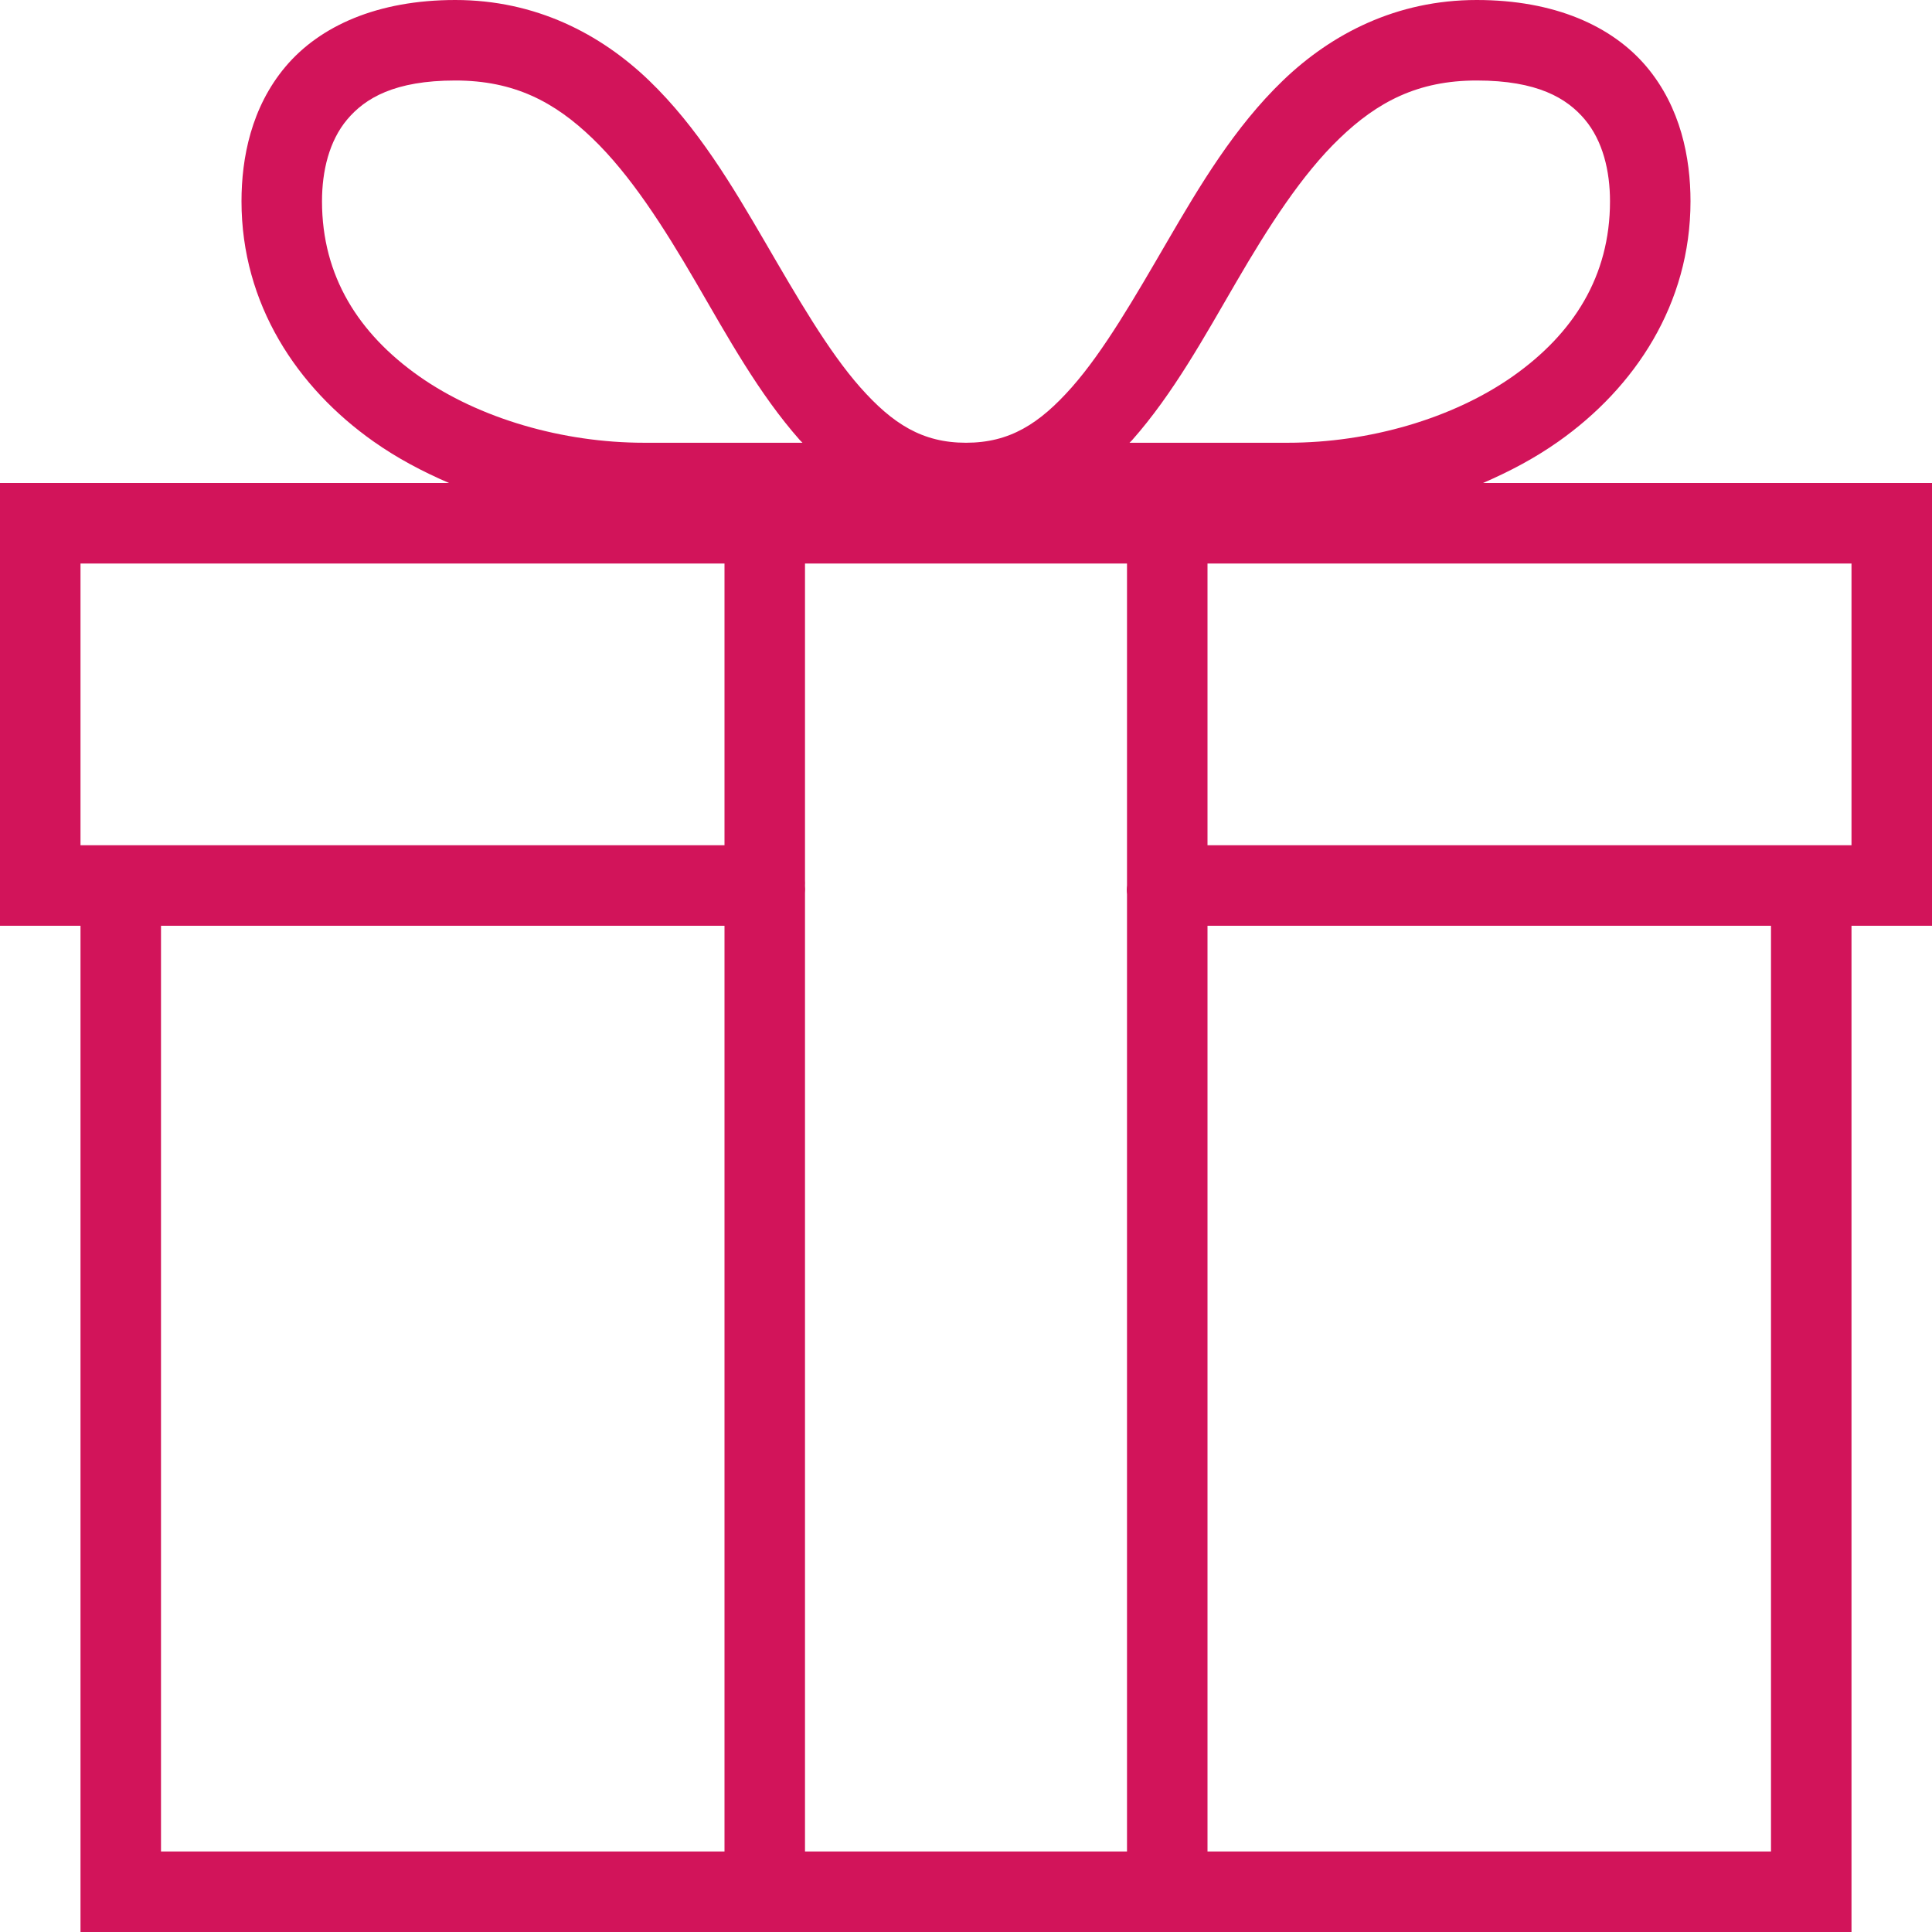<?xml version="1.0" encoding="UTF-8" standalone="no"?>
<svg width="36px" height="36px" viewBox="0 0 36 36" version="1.1" xmlns="http://www.w3.org/2000/svg" xmlns:xlink="http://www.w3.org/1999/xlink">
    <!-- Generator: sketchtool 39.1 (31720) - http://www.bohemiancoding.com/sketch -->
    <title>9997C446-8699-45DC-9F07-CF3A617FB1A7</title>
    <desc>Created with sketchtool.</desc>
    <defs></defs>
    <g id="Frontend" stroke="none" stroke-width="1" fill="none" fill-rule="evenodd">
        <g id="test-drive_main-screen" transform="translate(-1056, -443)" fill="#D2145A">
            <g id="Group-26" transform="translate(1056, 443)">
                <path d="M8.484,0 C7.036,0 5.96,0.483 5.32,1.242 C4.681,2.001 4.5,2.944 4.5,3.75 C4.5,5.666 5.536,7.222 6.961,8.227 C7.399,8.536 7.867,8.784 8.367,9 L0.75,9 L0,9 L0,9.75 L0,16.5 L0,17.25 L0.75,17.25 L1.5,17.25 L1.5,35.25 L1.5,36 L2.25,36 L33.75,36 L34.5,36 L34.5,35.25 L34.5,17.25 L35.25,17.25 L36,17.25 L36,16.5 L36,9.75 L36,9 L35.25,9 L27.633,9 C28.133,8.784 28.601,8.536 29.039,8.227 C30.464,7.222 31.5,5.666 31.5,3.75 C31.5,2.944 31.319,2.001 30.68,1.242 C30.04,0.483 28.964,0 27.516,0 C26.02,0 24.81,0.631 23.906,1.5 C23.003,2.369 22.356,3.459 21.75,4.5 C21.144,5.541 20.571,6.538 19.969,7.219 C19.366,7.899 18.813,8.25 18,8.25 C17.187,8.25 16.634,7.899 16.031,7.219 C15.429,6.538 14.856,5.541 14.25,4.5 C13.644,3.459 12.997,2.369 12.094,1.5 C11.19,0.631 9.98,0 8.484,0 L8.484,0 Z M8.484,1.5 C9.583,1.5 10.334,1.9 11.039,2.578 C11.745,3.256 12.366,4.228 12.961,5.25 C13.556,6.272 14.139,7.337 14.906,8.203 C14.921,8.22 14.938,8.234 14.953,8.25 L12,8.25 C10.489,8.25 8.927,7.799 7.805,7.008 C6.683,6.216 6,5.148 6,3.75 C6,3.185 6.134,2.625 6.469,2.227 C6.804,1.829 7.352,1.5 8.484,1.5 L8.484,1.5 Z M27.516,1.5 C28.648,1.5 29.196,1.829 29.531,2.227 C29.866,2.625 30,3.185 30,3.75 C30,5.148 29.317,6.216 28.195,7.008 C27.073,7.799 25.511,8.25 24,8.25 L21.047,8.25 C21.062,8.234 21.079,8.22 21.094,8.203 C21.861,7.337 22.444,6.272 23.039,5.25 C23.634,4.228 24.255,3.256 24.961,2.578 C25.666,1.9 26.417,1.5 27.516,1.5 L27.516,1.5 Z M1.5,10.5 L13.5,10.5 L13.5,15.75 L1.5,15.75 L1.5,10.5 L1.5,10.5 Z M15,10.5 L21,10.5 L21,16.359 C20.999,16.383 20.999,16.406 21,16.43 C20.999,16.453 20.999,16.477 21,16.5 C20.994,16.555 20.994,16.609 21,16.664 L21,34.5 L15,34.5 L15,16.641 C15.004,16.594 15.004,16.547 15,16.5 C15.002,16.469 15.002,16.437 15,16.406 C15.001,16.383 15.001,16.359 15,16.336 L15,10.5 L15,10.5 Z M22.5,10.5 L34.5,10.5 L34.5,15.75 L33.75,15.75 L22.5,15.75 L22.5,10.5 L22.5,10.5 Z M3,17.25 L13.5,17.25 L13.5,34.5 L3,34.5 L3,17.25 L3,17.25 Z M22.5,17.25 L33,17.25 L33,34.5 L22.5,34.5 L22.5,17.25 L22.5,17.25 Z" id="Fill-77"></path>
            </g>
        </g>
    </g>
</svg>